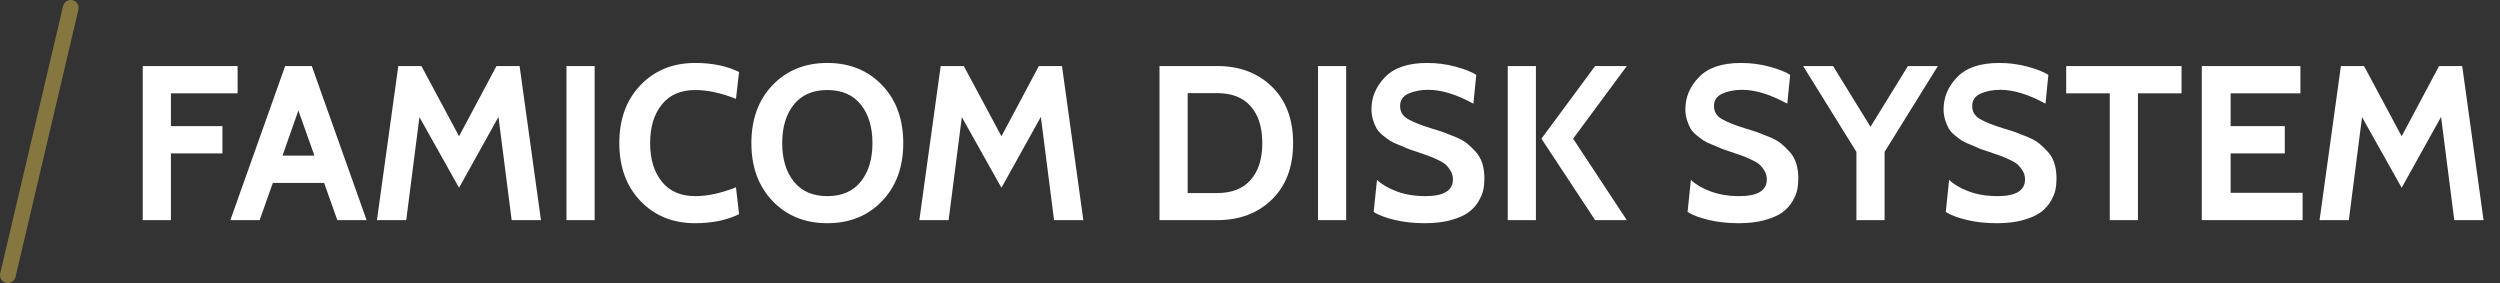 <?xml version="1.0" encoding="UTF-8" standalone="no"?>
<svg width="159px" height="18px" viewBox="0 0 159 18" version="1.1" xmlns="http://www.w3.org/2000/svg" xmlns:xlink="http://www.w3.org/1999/xlink">
    <rect x="0" y="0" width="159" height="18" fill="#333333" stroke="none"/>
    <!-- Generator: Sketch 45 (43475) - http://www.bohemiancoding.com/sketch -->
    <title>system</title>
    <desc>Created with Sketch.</desc>
    <defs></defs>
    <g id="Page-1" stroke="none" stroke-width="1" fill="none" fill-rule="evenodd">
        <path d="M15.112,5.936 L10.87,5.936 L10.87,8.022 L14.146,8.022 L14.146,9.758 L10.87,9.758 L10.87,14 L9.078,14 L9.078,4.2 L15.112,4.2 L15.112,5.936 Z M23.316,14 L21.454,14 L20.614,11.634 L17.352,11.634 L16.512,14 L14.65,14 L18.136,4.2 L19.83,4.2 L23.316,14 Z M19.998,9.898 L18.976,7.028 L17.968,9.898 L19.998,9.898 Z M34.404,14 L32.542,14 L31.702,7.434 L29.196,11.942 L26.676,7.448 L25.836,14 L23.974,14 L25.332,4.2 L26.802,4.2 L29.196,8.666 L31.576,4.2 L33.046,4.2 L34.404,14 Z M37.82,14 L36.028,14 L36.028,4.2 L37.82,4.2 L37.82,14 Z M44.218,14.196 C42.799,14.196 41.64,13.727 40.739,12.789 C39.838,11.851 39.388,10.621 39.388,9.1 C39.388,7.579 39.838,6.349 40.739,5.411 C41.64,4.473 42.799,4.004 44.218,4.004 C45.291,4.004 46.22,4.195 47.004,4.578 L46.808,6.286 C45.865,5.913 45.002,5.726 44.218,5.726 C43.294,5.726 42.585,6.034 42.09,6.65 C41.595,7.266 41.348,8.083 41.348,9.1 C41.348,10.117 41.595,10.934 42.09,11.55 C42.585,12.166 43.294,12.474 44.218,12.474 C45.002,12.474 45.865,12.287 46.808,11.914 L47.004,13.622 C46.22,14.005 45.291,14.196 44.218,14.196 Z M52.618,14.196 C51.199,14.196 50.04,13.727 49.139,12.789 C48.238,11.851 47.788,10.621 47.788,9.1 C47.788,7.579 48.238,6.349 49.139,5.411 C50.04,4.473 51.199,4.004 52.618,4.004 C54.037,4.004 55.196,4.473 56.097,5.411 C56.998,6.349 57.448,7.579 57.448,9.1 C57.448,10.621 56.998,11.851 56.097,12.789 C55.196,13.727 54.037,14.196 52.618,14.196 Z M52.618,5.726 C51.694,5.726 50.985,6.034 50.49,6.65 C49.995,7.266 49.748,8.083 49.748,9.1 C49.748,10.117 49.995,10.934 50.49,11.55 C50.985,12.166 51.694,12.474 52.618,12.474 C53.542,12.474 54.251,12.166 54.746,11.55 C55.241,10.934 55.488,10.117 55.488,9.1 C55.488,8.083 55.241,7.266 54.746,6.65 C54.251,6.034 53.542,5.726 52.618,5.726 Z M68.9,14 L67.038,14 L66.198,7.434 L63.692,11.942 L61.172,7.448 L60.332,14 L58.47,14 L59.828,4.2 L61.298,4.2 L63.692,8.666 L66.072,4.2 L67.542,4.2 L68.9,14 Z M77.412,14 L73.744,14 L73.744,4.2 L77.412,4.2 C78.84,4.2 80.002,4.639 80.898,5.516 C81.794,6.393 82.242,7.588 82.242,9.1 C82.242,10.612 81.794,11.807 80.898,12.684 C80.002,13.561 78.84,14 77.412,14 Z M77.412,5.922 L75.536,5.922 L75.536,12.278 L77.412,12.278 C78.345,12.278 79.057,11.998 79.547,11.438 C80.037,10.878 80.282,10.099 80.282,9.1 C80.282,8.101 80.037,7.322 79.547,6.762 C79.057,6.202 78.345,5.922 77.412,5.922 Z M85.616,14 L83.824,14 L83.824,4.2 L85.616,4.2 L85.616,14 Z M90.614,14.196 C89.914,14.196 89.275,14.126 88.696,13.986 C88.117,13.846 87.674,13.678 87.366,13.482 L87.576,11.438 C87.875,11.727 88.292,11.972 88.829,12.173 C89.366,12.374 89.975,12.474 90.656,12.474 C91.823,12.474 92.406,12.119 92.406,11.41 C92.406,11.214 92.359,11.037 92.266,10.878 C92.173,10.719 92.072,10.589 91.965,10.486 C91.858,10.383 91.678,10.274 91.426,10.157 C91.174,10.04 90.978,9.956 90.838,9.905 C90.698,9.854 90.46,9.772 90.124,9.66 C89.835,9.567 89.634,9.497 89.522,9.45 L88.962,9.212 C88.701,9.109 88.509,9.018 88.388,8.939 C88.267,8.86 88.117,8.748 87.94,8.603 C87.763,8.458 87.632,8.311 87.548,8.162 C87.464,8.013 87.389,7.833 87.324,7.623 C87.259,7.413 87.226,7.187 87.226,6.944 C87.226,6.179 87.515,5.497 88.094,4.9 C88.673,4.303 89.564,4.004 90.768,4.004 C91.393,4.004 91.998,4.083 92.581,4.242 C93.164,4.401 93.601,4.573 93.89,4.76 L93.708,6.594 C92.635,6.006 91.678,5.712 90.838,5.712 C90.362,5.712 89.944,5.791 89.585,5.95 C89.226,6.109 89.046,6.375 89.046,6.748 C89.046,7.103 89.209,7.376 89.536,7.567 C89.863,7.758 90.357,7.957 91.02,8.162 C91.365,8.265 91.629,8.349 91.811,8.414 C91.993,8.479 92.243,8.577 92.56,8.708 C92.877,8.839 93.125,8.976 93.302,9.121 C93.479,9.266 93.664,9.443 93.855,9.653 C94.046,9.863 94.186,10.11 94.275,10.395 C94.364,10.68 94.408,10.995 94.408,11.34 C94.408,11.601 94.385,11.846 94.338,12.075 C94.291,12.304 94.186,12.553 94.023,12.824 C93.86,13.095 93.645,13.326 93.379,13.517 C93.113,13.708 92.744,13.869 92.273,14 C91.802,14.131 91.249,14.196 90.614,14.196 Z M103.466,14 L101.45,14 L98.034,8.82 L101.45,4.2 L103.466,4.2 L100.05,8.82 L103.466,14 Z M97.684,14 L95.892,14 L95.892,4.2 L97.684,4.2 L97.684,14 Z M110.578,14.196 C109.878,14.196 109.239,14.126 108.66,13.986 C108.081,13.846 107.638,13.678 107.33,13.482 L107.54,11.438 C107.839,11.727 108.256,11.972 108.793,12.173 C109.33,12.374 109.939,12.474 110.62,12.474 C111.787,12.474 112.37,12.119 112.37,11.41 C112.37,11.214 112.323,11.037 112.23,10.878 C112.137,10.719 112.036,10.589 111.929,10.486 C111.822,10.383 111.642,10.274 111.39,10.157 C111.138,10.04 110.942,9.956 110.802,9.905 C110.662,9.854 110.424,9.772 110.088,9.66 C109.799,9.567 109.598,9.497 109.486,9.45 L108.926,9.212 C108.665,9.109 108.473,9.018 108.352,8.939 C108.231,8.86 108.081,8.748 107.904,8.603 C107.727,8.458 107.596,8.311 107.512,8.162 C107.428,8.013 107.353,7.833 107.288,7.623 C107.223,7.413 107.19,7.187 107.19,6.944 C107.19,6.179 107.479,5.497 108.058,4.9 C108.637,4.303 109.528,4.004 110.732,4.004 C111.357,4.004 111.962,4.083 112.545,4.242 C113.128,4.401 113.565,4.573 113.854,4.76 L113.672,6.594 C112.599,6.006 111.642,5.712 110.802,5.712 C110.326,5.712 109.908,5.791 109.549,5.95 C109.19,6.109 109.01,6.375 109.01,6.748 C109.01,7.103 109.173,7.376 109.5,7.567 C109.827,7.758 110.321,7.957 110.984,8.162 C111.329,8.265 111.593,8.349 111.775,8.414 C111.957,8.479 112.207,8.577 112.524,8.708 C112.841,8.839 113.089,8.976 113.266,9.121 C113.443,9.266 113.628,9.443 113.819,9.653 C114.01,9.863 114.15,10.11 114.239,10.395 C114.328,10.68 114.372,10.995 114.372,11.34 C114.372,11.601 114.349,11.846 114.302,12.075 C114.255,12.304 114.15,12.553 113.987,12.824 C113.824,13.095 113.609,13.326 113.343,13.517 C113.077,13.708 112.708,13.869 112.237,14 C111.766,14.131 111.213,14.196 110.578,14.196 Z M123.248,4.2 L119.86,9.66 L119.86,14 L118.068,14 L118.068,9.66 L114.68,4.2 L116.584,4.2 L118.964,8.064 L121.344,4.2 L123.248,4.2 Z M127,14.196 C126.3,14.196 125.661,14.126 125.082,13.986 C124.503,13.846 124.06,13.678 123.752,13.482 L123.962,11.438 C124.261,11.727 124.678,11.972 125.215,12.173 C125.752,12.374 126.361,12.474 127.042,12.474 C128.209,12.474 128.792,12.119 128.792,11.41 C128.792,11.214 128.745,11.037 128.652,10.878 C128.559,10.719 128.458,10.589 128.351,10.486 C128.244,10.383 128.064,10.274 127.812,10.157 C127.56,10.04 127.364,9.956 127.224,9.905 C127.084,9.854 126.846,9.772 126.51,9.66 C126.221,9.567 126.02,9.497 125.908,9.45 L125.348,9.212 C125.087,9.109 124.895,9.018 124.774,8.939 C124.653,8.86 124.503,8.748 124.326,8.603 C124.149,8.458 124.018,8.311 123.934,8.162 C123.85,8.013 123.775,7.833 123.71,7.623 C123.645,7.413 123.612,7.187 123.612,6.944 C123.612,6.179 123.901,5.497 124.48,4.9 C125.059,4.303 125.95,4.004 127.154,4.004 C127.779,4.004 128.384,4.083 128.967,4.242 C129.55,4.401 129.987,4.573 130.276,4.76 L130.094,6.594 C129.021,6.006 128.064,5.712 127.224,5.712 C126.748,5.712 126.33,5.791 125.971,5.95 C125.612,6.109 125.432,6.375 125.432,6.748 C125.432,7.103 125.595,7.376 125.922,7.567 C126.249,7.758 126.743,7.957 127.406,8.162 C127.751,8.265 128.015,8.349 128.197,8.414 C128.379,8.479 128.629,8.577 128.946,8.708 C129.263,8.839 129.511,8.976 129.688,9.121 C129.865,9.266 130.05,9.443 130.241,9.653 C130.432,9.863 130.572,10.11 130.661,10.395 C130.75,10.68 130.794,10.995 130.794,11.34 C130.794,11.601 130.771,11.846 130.724,12.075 C130.677,12.304 130.572,12.553 130.409,12.824 C130.246,13.095 130.031,13.326 129.765,13.517 C129.499,13.708 129.13,13.869 128.659,14 C128.188,14.131 127.635,14.196 127,14.196 Z M138.746,5.936 L135.974,5.936 L135.974,14 L134.182,14 L134.182,5.936 L131.41,5.936 L131.41,4.2 L138.746,4.2 L138.746,5.936 Z M146.446,14 L140.034,14 L140.034,4.2 L146.306,4.2 L146.306,5.936 L141.868,5.936 L141.868,8.022 L145.312,8.022 L145.312,9.758 L141.868,9.758 L141.868,12.264 L146.446,12.264 L146.446,14 Z M157.954,14 L156.092,14 L155.252,7.434 L152.746,11.942 L150.226,7.448 L149.386,14 L147.524,14 L148.882,4.2 L150.352,4.2 L152.746,8.666 L155.126,4.2 L156.596,4.2 L157.954,14 Z" id="FAMICOM-DISK-SYSTEM-Copy" fill="#FFFFFF"></path>
        <g id="system" stroke="#867740" stroke-linecap="round">
            <path d="M0.5,17.5 L4.5,0.5" id="Shape"></path>
        </g>
    </g>
</svg>